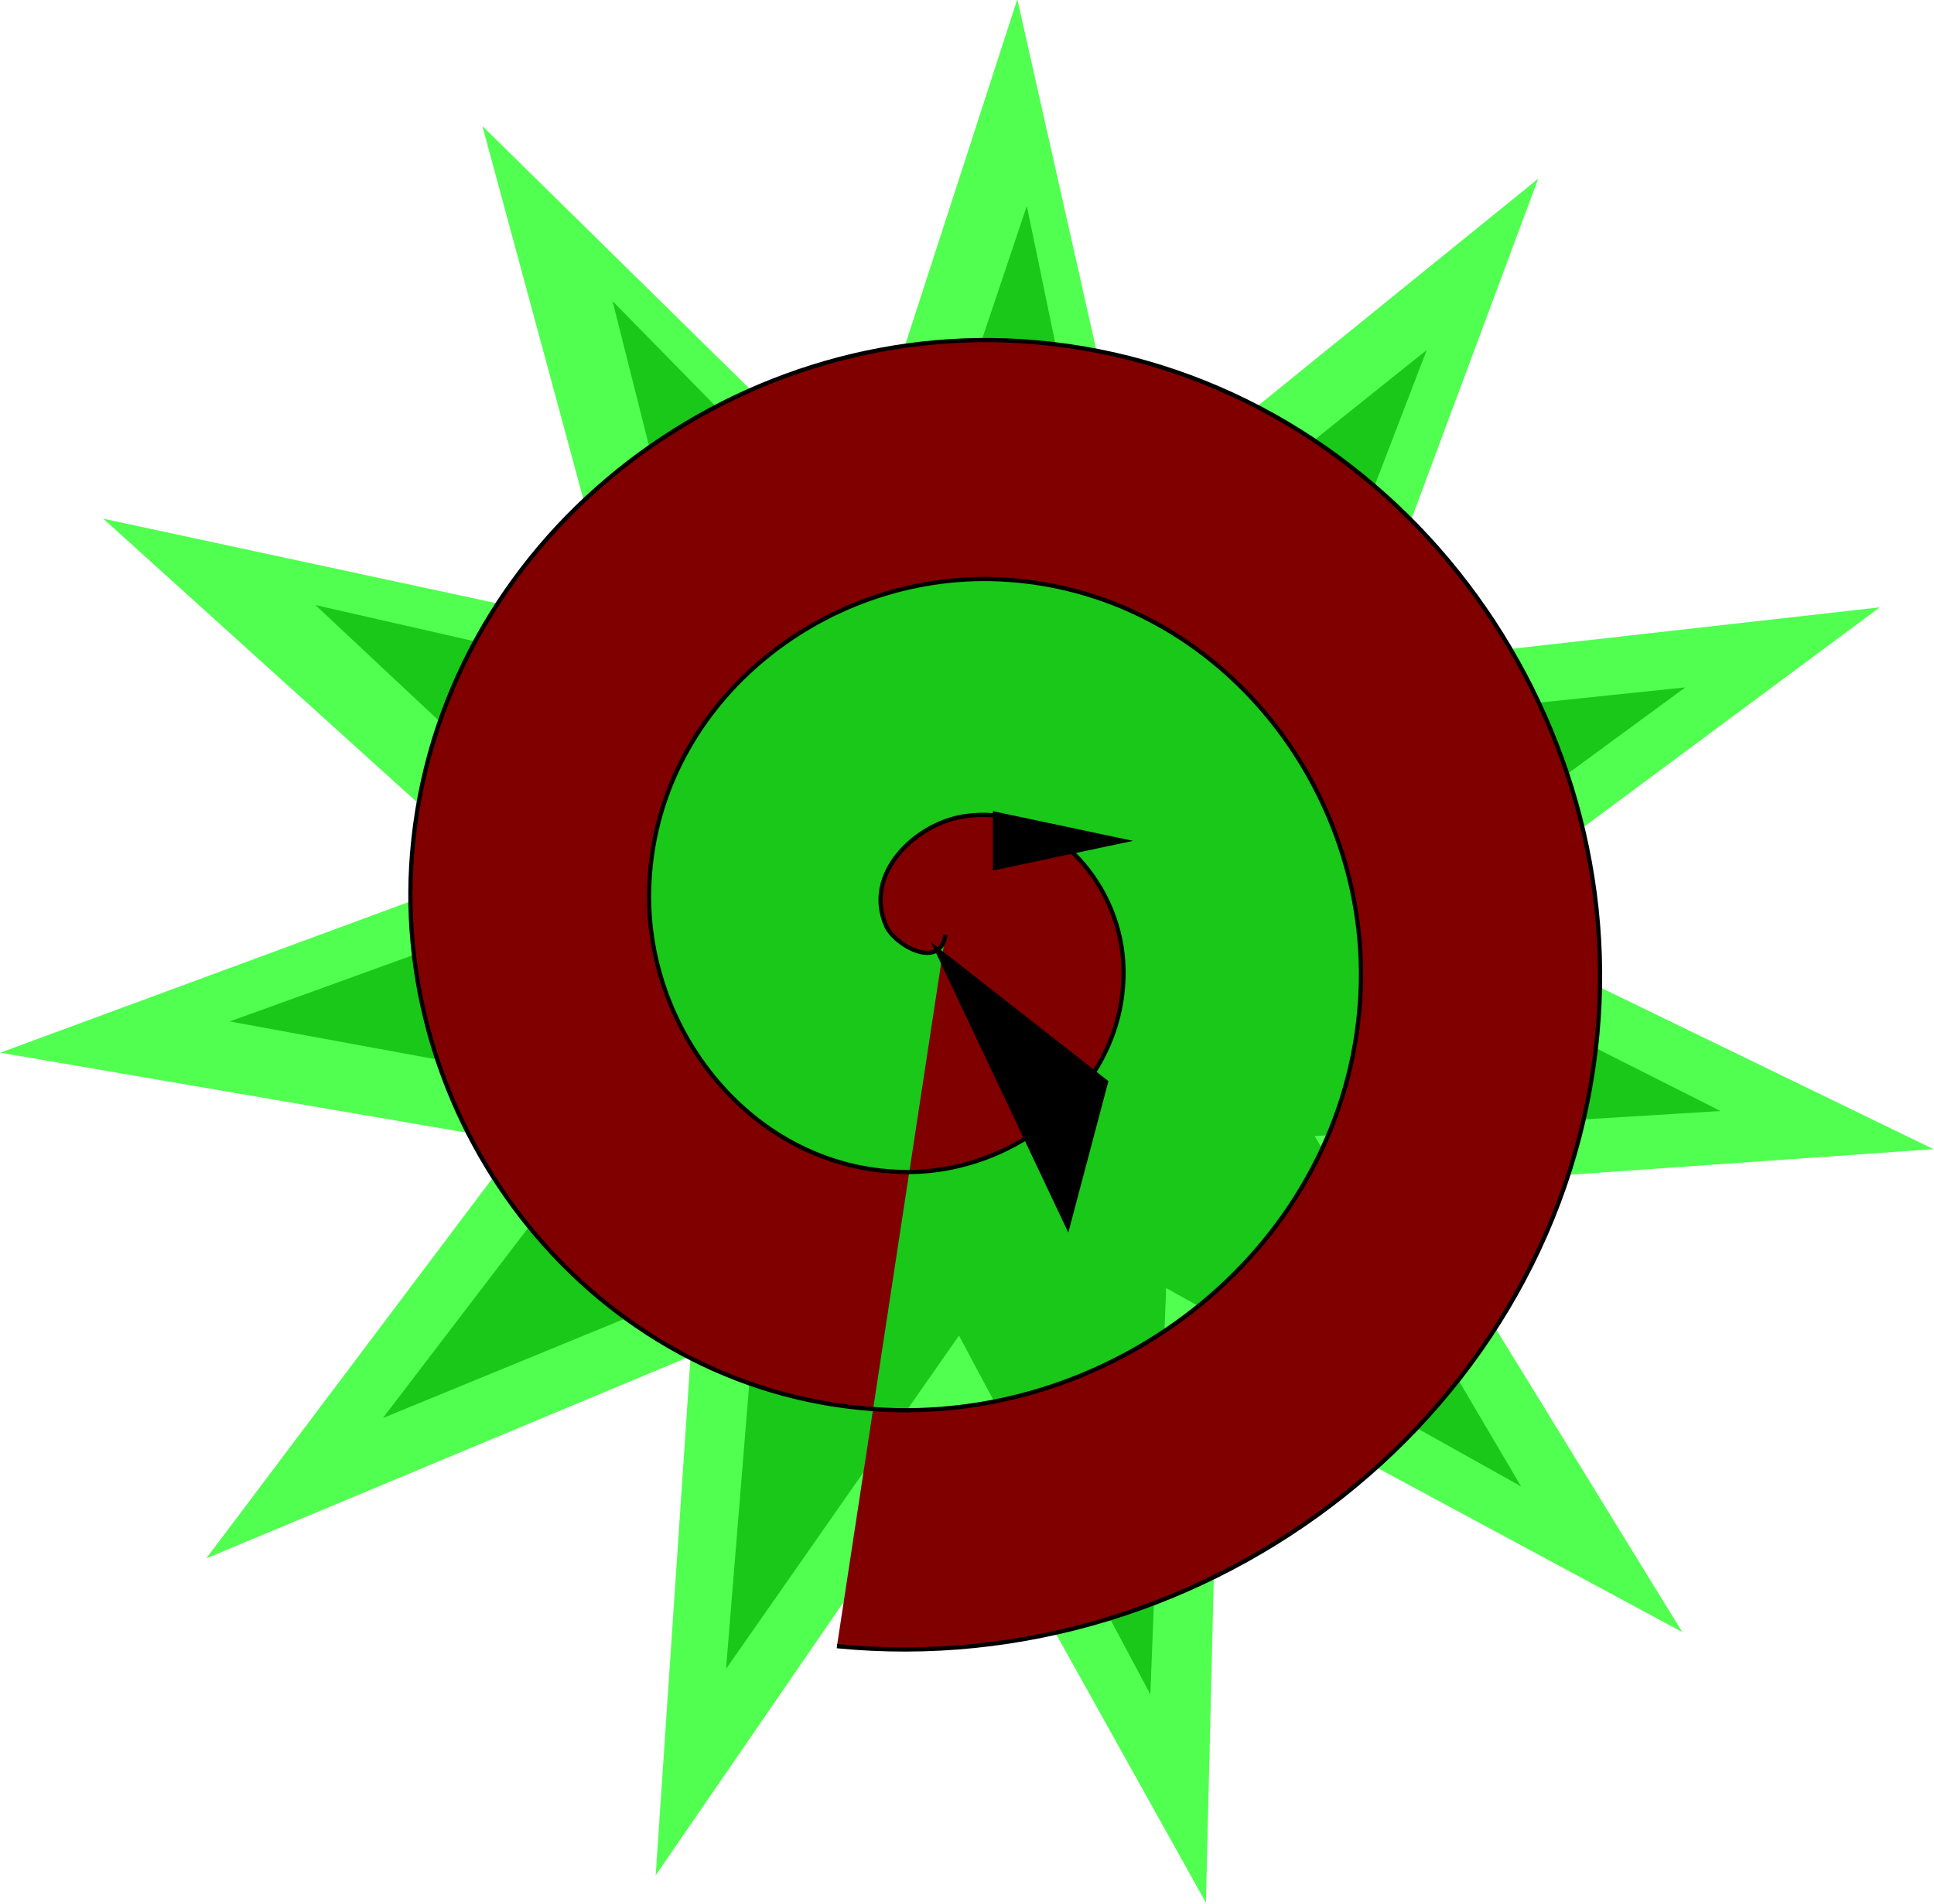 <?xml version="1.0" encoding="UTF-8" standalone="no"?>
<!-- Created with Inkscape (http://www.inkscape.org/) -->

<svg
   xmlns:dc="http://purl.org/dc/elements/1.1/"
   xmlns:cc="http://creativecommons.org/ns#"
   xmlns:rdf="http://www.w3.org/1999/02/22-rdf-syntax-ns#"
   xmlns:svg="http://www.w3.org/2000/svg"
   xmlns="http://www.w3.org/2000/svg"
   xmlns:sodipodi="http://sodipodi.sourceforge.net/DTD/sodipodi-0.dtd"
   xmlns:inkscape="http://www.inkscape.org/namespaces/inkscape"
   width="129.381mm"
   height="127.382mm"
   viewBox="0 0 458.437 451.353"
   id="svg2"
   version="1.1"
   inkscape:version="0.91 r13725"
   sodipodi:docname="chirp_logo.svg">
  <defs
     id="defs4">
    <filter
       inkscape:label="Film Grain"
       inkscape:menu="Image Effects"
       inkscape:menu-tooltip="Adds a small scale graininess"
       style="color-interpolation-filters:sRGB;"
       id="filter4699">
      <feTurbulence
         type="fractalNoise"
         numOctaves="3"
         baseFrequency="1"
         seed="0"
         result="result0"
         id="feTurbulence4701" />
      <feColorMatrix
         result="result4"
         values="0"
         type="saturate"
         id="feColorMatrix4703" />
      <feComposite
         in="SourceGraphic"
         in2="result4"
         operator="arithmetic"
         k1="1.25"
         k2="0.5"
         k3="0.5"
         result="result2"
         id="feComposite4705" />
      <feBlend
         result="result5"
         mode="normal"
         in="result2"
         in2="SourceGraphic"
         id="feBlend4707" />
      <feComposite
         in="result5"
         in2="SourceGraphic"
         operator="in"
         result="result3"
         id="feComposite4709" />
    </filter>
  </defs>
  <sodipodi:namedview
     id="base"
     pagecolor="#ffffff"
     bordercolor="#666666"
     borderopacity="1.0"
     inkscape:pageopacity="0.0"
     inkscape:pageshadow="2"
     inkscape:zoom="0.49497475"
     inkscape:cx="579.45482"
     inkscape:cy="269.3068"
     inkscape:document-units="px"
     inkscape:current-layer="layer1"
     showgrid="false"
     fit-margin-top="0"
     fit-margin-left="0"
     fit-margin-right="0"
     fit-margin-bottom="0"
     inkscape:window-width="1280"
     inkscape:window-height="657"
     inkscape:window-x="1272"
     inkscape:window-y="-8"
     inkscape:window-maximized="1" />
  <g
     inkscape:label="Layer 1"
     inkscape:groupmode="layer"
     id="layer1"
     transform="translate(-18.75,-190.762)">
    <path
       sodipodi:type="star"
       style="opacity:0.68;fill:#000000;stroke:none;stroke-width:0;stroke-miterlimit:0;stroke-dasharray:none;stroke-opacity:1"
       id="path3340"
       sodipodi:sides="11"
       sodipodi:cx="251.42857"
       sodipodi:cy="418.07651"
       sodipodi:r1="178.81697"
       sodipodi:r2="89.408485"
       sodipodi:arg1="1.3451951"
       sodipodi:arg2="1.6307944"
       inkscape:flatsided="false"
       inkscape:rounded="0"
       inkscape:randomized="0"
       d="m 291.429,592.362 -45.361,-85.038 -55.215,78.996 7.815,-96.063 -89.158,36.605 58.51,-76.588 -94.795,-17.409 90.628,-32.797 -70.335,-65.895 93.973,21.406 -23.544,-93.46 67.482,68.814 30.722,-91.352 19.566,94.373 75.234,-60.241 -34.562,89.97 95.86,-10.003 -77.717,57.002 86.05,43.41 -96.197,5.936 48.921,83.041 -84.135,-47.015 z"
       inkscape:transform-center-x="-12.36068"
       inkscape:transform-center-y="4.8870997" />
    <path
       sodipodi:type="star"
       style="opacity:0.68;fill:#00ff00;stroke:none;stroke-width:0;stroke-miterlimit:0;stroke-dasharray:none;stroke-opacity:1"
       id="path3344"
       sodipodi:sides="11"
       sodipodi:cx="262.85715"
       sodipodi:cy="429.50507"
       sodipodi:r1="201.40324"
       sodipodi:r2="100.70162"
       sodipodi:arg1="0.55258435"
       sodipodi:arg2="0.83818368"
       inkscape:flatsided="false"
       inkscape:rounded="0"
       inkscape:randomized="0"
       d="M 434.286,535.219 330.208,504.37 349.919,611.119 279.041,528.898 237.91,629.357 222.736,521.869 133.822,584.144 179.17,485.516 70.702,489.834 162.173,431.379 68.589,376.37 l 108.553,0.278 -48.987,-96.872 91.171,58.922 11.162,-107.978 44.842,98.859 67.768,-84.802 -15.724,107.409 102.858,-34.702 -71.297,81.857 105.291,26.416 -104.235,30.316 z"
       inkscape:transform-center-x="1.4936651"
       inkscape:transform-center-y="-2.993774"
       transform="matrix(1.126,0.239,-0.236,1.111,54.816,-120.837)" />
    <path
       sodipodi:type="spiral"
       style="fill:#800000;fill-rule:evenodd;stroke:#000000;stroke-width:1px;stroke-linecap:butt;stroke-linejoin:miter;stroke-opacity:1"
       id="path3336"
       sodipodi:cx="242.85715"
       sodipodi:cy="412.36221"
       sodipodi:expansion="1"
       sodipodi:revolution="3"
       sodipodi:radius="170.52141"
       sodipodi:argument="-17.127384"
       sodipodi:t0="0"
       d="m 242.857,412.362 c -1.289,8.452 -12.029,2.432 -14.048,-2.143 -5.47,-12.397 6.921,-24.148 18.333,-25.952 20.414,-3.227 36.75,15.359 37.857,34.524 1.625,28.125 -23.862,49.589 -50.714,49.762 -35.79,0.231 -62.521,-32.382 -61.667,-66.905 1.075,-43.443 40.908,-75.499 83.095,-73.571 51.094,2.335 88.505,49.438 85.476,99.286 -3.569,58.744 -57.97,101.527 -115.476,97.381 -66.394,-4.786 -114.56,-66.503 -109.286,-131.667 5.993,-74.043 75.037,-127.601 147.857,-121.19 81.694,7.191 140.647,83.571 133.095,164.048 -8.384,89.344 -92.107,153.698 -180.238,145" />
    <path
       sodipodi:type="star"
       style="opacity:1;fill:#000000;stroke:none;stroke-width:0;stroke-miterlimit:0;stroke-dasharray:none;stroke-opacity:1"
       id="path3882"
       sodipodi:sides="3"
       sodipodi:cx="273.74963"
       sodipodi:cy="402.82941"
       sodipodi:r1="22.142857"
       sodipodi:r2="11.071429"
       sodipodi:arg1="0"
       sodipodi:arg2="1.0471976"
       inkscape:flatsided="false"
       inkscape:rounded="0"
       inkscape:randomized="0"
       d="m 295.892,402.829 -16.607,9.588 -16.607,9.588 -10e-6,-19.176 10e-6,-19.176 16.607,9.588 z"
       inkscape:transform-center-x="-5.5357143"
       transform="matrix(1,0,0,0.367,-8.571,242.224)" />
    <path
       sodipodi:type="star"
       style="opacity:1;fill:#000000;stroke:none;stroke-width:0;stroke-miterlimit:0;stroke-dasharray:none;stroke-opacity:1;filter:url(#filter4699)"
       id="path3882-5"
       sodipodi:sides="3"
       sodipodi:cx="273.74963"
       sodipodi:cy="402.82941"
       sodipodi:r1="22.142857"
       sodipodi:r2="11.071429"
       sodipodi:arg1="0"
       sodipodi:arg2="1.0471976"
       inkscape:flatsided="false"
       inkscape:rounded="0"
       inkscape:randomized="0"
       d="m 295.892,402.829 -16.607,9.588 -16.607,9.588 -10e-6,-19.176 10e-6,-19.176 16.607,9.588 z"
       inkscape:transform-center-x="3.84801"
       transform="matrix(-1.124,-1.533,0.248,-0.936,472.086,1244.693)"
       inkscape:transform-center-y="0.48605138" />
  </g>
</svg>
